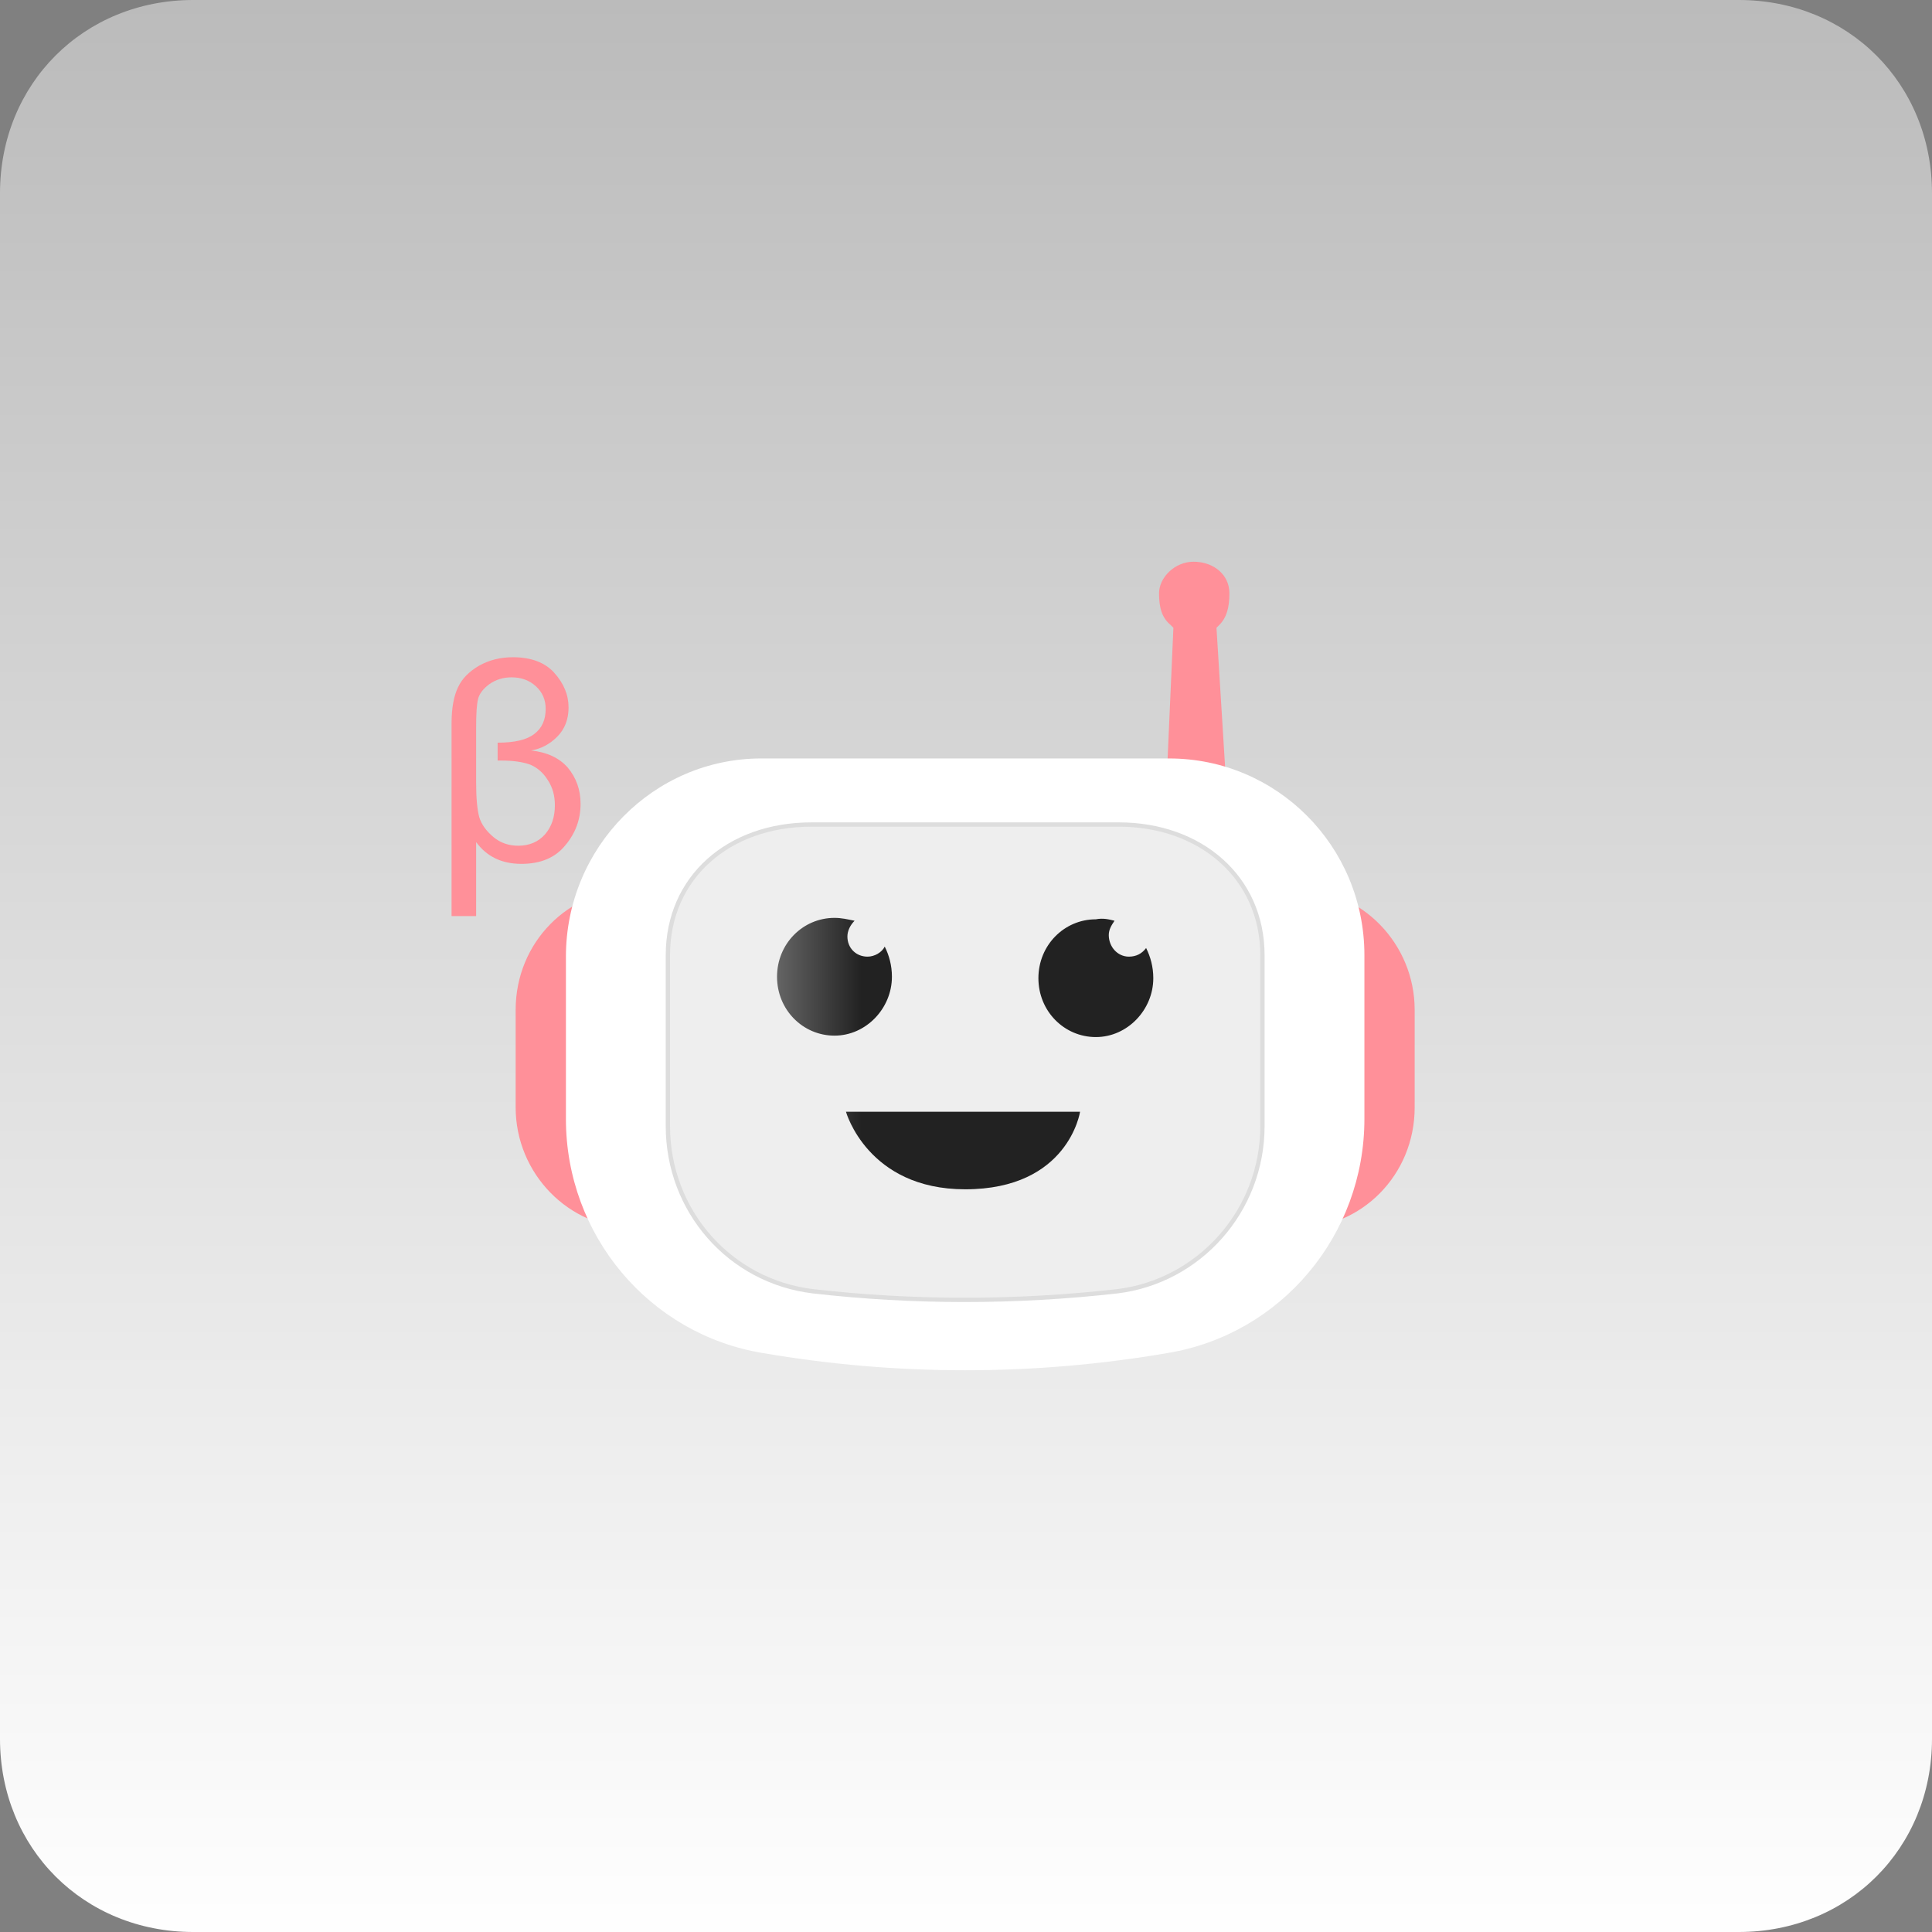 <?xml version="1.0" encoding="UTF-8" standalone="no"?>
<!DOCTYPE svg PUBLIC "-//W3C//DTD SVG 1.1//EN" "http://www.w3.org/Graphics/SVG/1.1/DTD/svg11.dtd">
<svg width="100%" height="100%" viewBox="0 0 30 30" version="1.1" xmlns="http://www.w3.org/2000/svg" xmlns:xlink="http://www.w3.org/1999/xlink" xml:space="preserve" xmlns:serif="http://www.serif.com/" style="fill-rule:evenodd;clip-rule:evenodd;stroke-miterlimit:10;">
    <rect x="0" y="0" width="30" height="30" fill="#808080" stroke="none"/>
    <path id="background" d="M3,0L27,0C28.7,0 30,1.3 30,3L30,27C30,28.7 28.7,30 27,30L3,30C1.3,30 0,28.7 0,27L0,3C0,1.3 1.3,0 3,0Z" style="fill:url(#_Linear1);fill-rule:nonzero;"/>
    <g id="Face" transform="matrix(0.223,0,0,0.223,7.851,8.477)">
        <path id="ears-and-antenna" serif:id="ears and antenna" d="M50.2,17L49.5,5.7L49.7,5.5C50.2,5 50.4,4.3 50.4,3.3C50.4,2 49.3,1.1 47.9,1.1C46.6,1.1 45.5,2.2 45.5,3.3C45.5,4.3 45.7,5 46.3,5.5L46.5,5.7L46,17L50.2,17ZM8.9,23.9C4.4,23.9 0.7,27.6 0.7,32.3L0.7,39.1C0.7,43.7 4.4,47.5 8.9,47.5L55.1,47.5C59.6,47.5 63.3,43.8 63.3,39.1L63.3,32.3C63.3,27.7 59.6,23.9 55.1,23.9L8.9,23.9Z" style="fill:rgb(255,144,153);"/>
        <path id="external-face" serif:id="external face" d="M46.2,14.8L17.8,14.8C10.3,14.8 4.2,21 4.2,28.6L4.2,39.9C4.2,48 10,54.9 17.9,56.2C27.2,57.8 36.8,57.8 46.1,56.2C54,54.9 59.8,48 59.8,39.9L59.8,28.5C59.8,20.9 53.7,14.8 46.2,14.8Z" style="fill:white;"/>
        <path id="internal-face" serif:id="internal face" d="M42.7,19.4L21.3,19.4C15.5,19.4 11.3,23.1 11.3,28.5L11.3,40.4C11.3,46.3 15.6,51.2 21.4,51.9C28.4,52.7 35.5,52.7 42.6,51.9C48.3,51.2 52.7,46.3 52.7,40.4L52.7,28.5C52.7,23.1 48.4,19.4 42.7,19.4Z" style="fill:rgb(238,238,238);stroke:rgb(221,221,221);stroke-width:0.3px;"/>
        <path id="eyes-and-mouth" serif:id="eyes and mouth" d="M23.7,39.4L40,39.4C40,39.4 39.2,44.8 32,44.8C25.2,44.8 23.7,39.4 23.7,39.4ZM24.3,26.1C24,26.4 23.8,26.8 23.8,27.2C23.8,28 24.4,28.6 25.2,28.6C25.7,28.6 26.2,28.3 26.4,27.9C26.7,28.5 26.9,29.2 26.9,30C26.9,32.2 25.1,34.1 22.9,34.1C20.7,34.1 18.9,32.3 18.9,30C18.9,27.7 20.7,25.9 22.9,25.9C23.4,25.9 23.8,26 24.3,26.1ZM42.4,26.1C42.2,26.4 42,26.7 42,27.1C42,27.9 42.6,28.6 43.4,28.6C43.9,28.6 44.3,28.4 44.6,28C44.9,28.6 45.1,29.3 45.1,30.1C45.1,32.3 43.3,34.2 41.1,34.2C38.9,34.2 37.1,32.4 37.1,30.1C37.1,27.8 38.9,26 41.1,26C41.6,25.9 42,26 42.4,26.1Z" style="fill:url(#_Linear2);"/>
    </g>
    <g transform="matrix(0.542,0,0,0.542,6.717,13.362)">
        <g transform="matrix(8,0,0,8,0,0)">
            <path d="M0.156,-0.066L0.156,0.199L0.068,0.199L0.068,-0.491C0.068,-0.546 0.076,-0.589 0.091,-0.62C0.105,-0.651 0.131,-0.677 0.167,-0.698C0.203,-0.718 0.243,-0.728 0.288,-0.728C0.353,-0.728 0.403,-0.709 0.436,-0.672C0.47,-0.634 0.487,-0.593 0.487,-0.548C0.487,-0.505 0.473,-0.47 0.446,-0.443C0.419,-0.416 0.388,-0.4 0.353,-0.394C0.409,-0.388 0.453,-0.368 0.484,-0.333C0.514,-0.297 0.53,-0.254 0.53,-0.203C0.53,-0.147 0.512,-0.098 0.475,-0.054C0.439,-0.01 0.387,0.012 0.318,0.012C0.248,0.012 0.194,-0.014 0.156,-0.066ZM0.233,-0.422C0.293,-0.422 0.337,-0.432 0.364,-0.453C0.392,-0.474 0.405,-0.504 0.405,-0.543C0.405,-0.575 0.394,-0.602 0.37,-0.624C0.347,-0.645 0.318,-0.656 0.283,-0.656C0.253,-0.656 0.227,-0.648 0.204,-0.632C0.182,-0.616 0.168,-0.598 0.163,-0.579C0.158,-0.559 0.156,-0.525 0.156,-0.476L0.156,-0.279C0.156,-0.223 0.16,-0.182 0.167,-0.156C0.175,-0.129 0.192,-0.106 0.218,-0.084C0.243,-0.063 0.273,-0.053 0.307,-0.053C0.347,-0.053 0.379,-0.067 0.403,-0.094C0.427,-0.122 0.438,-0.157 0.438,-0.198C0.438,-0.232 0.43,-0.262 0.412,-0.289C0.395,-0.316 0.373,-0.334 0.348,-0.344C0.322,-0.353 0.288,-0.358 0.246,-0.358L0.233,-0.358L0.233,-0.422Z" style="fill:rgb(255,144,153);fill-rule:nonzero;"/>
        </g>
    </g>
    <defs>
        <linearGradient id="_Linear1" x1="0" y1="0" x2="1" y2="0" gradientUnits="userSpaceOnUse" gradientTransform="matrix(-0.032,29.887,-29.887,-0.032,15.016,0.168)"><stop offset="0" style="stop-color:rgb(187,187,187);stop-opacity:1"/><stop offset="1" style="stop-color:white;stop-opacity:1"/></linearGradient>
        <linearGradient id="_Linear2" x1="0" y1="0" x2="1" y2="0" gradientUnits="userSpaceOnUse" gradientTransform="matrix(5.859,0,0,5.859,18.908,35.309)"><stop offset="0" style="stop-color:rgb(100,100,100);stop-opacity:1"/><stop offset="1" style="stop-color:rgb(34,34,34);stop-opacity:1"/></linearGradient>
    </defs>
</svg>
